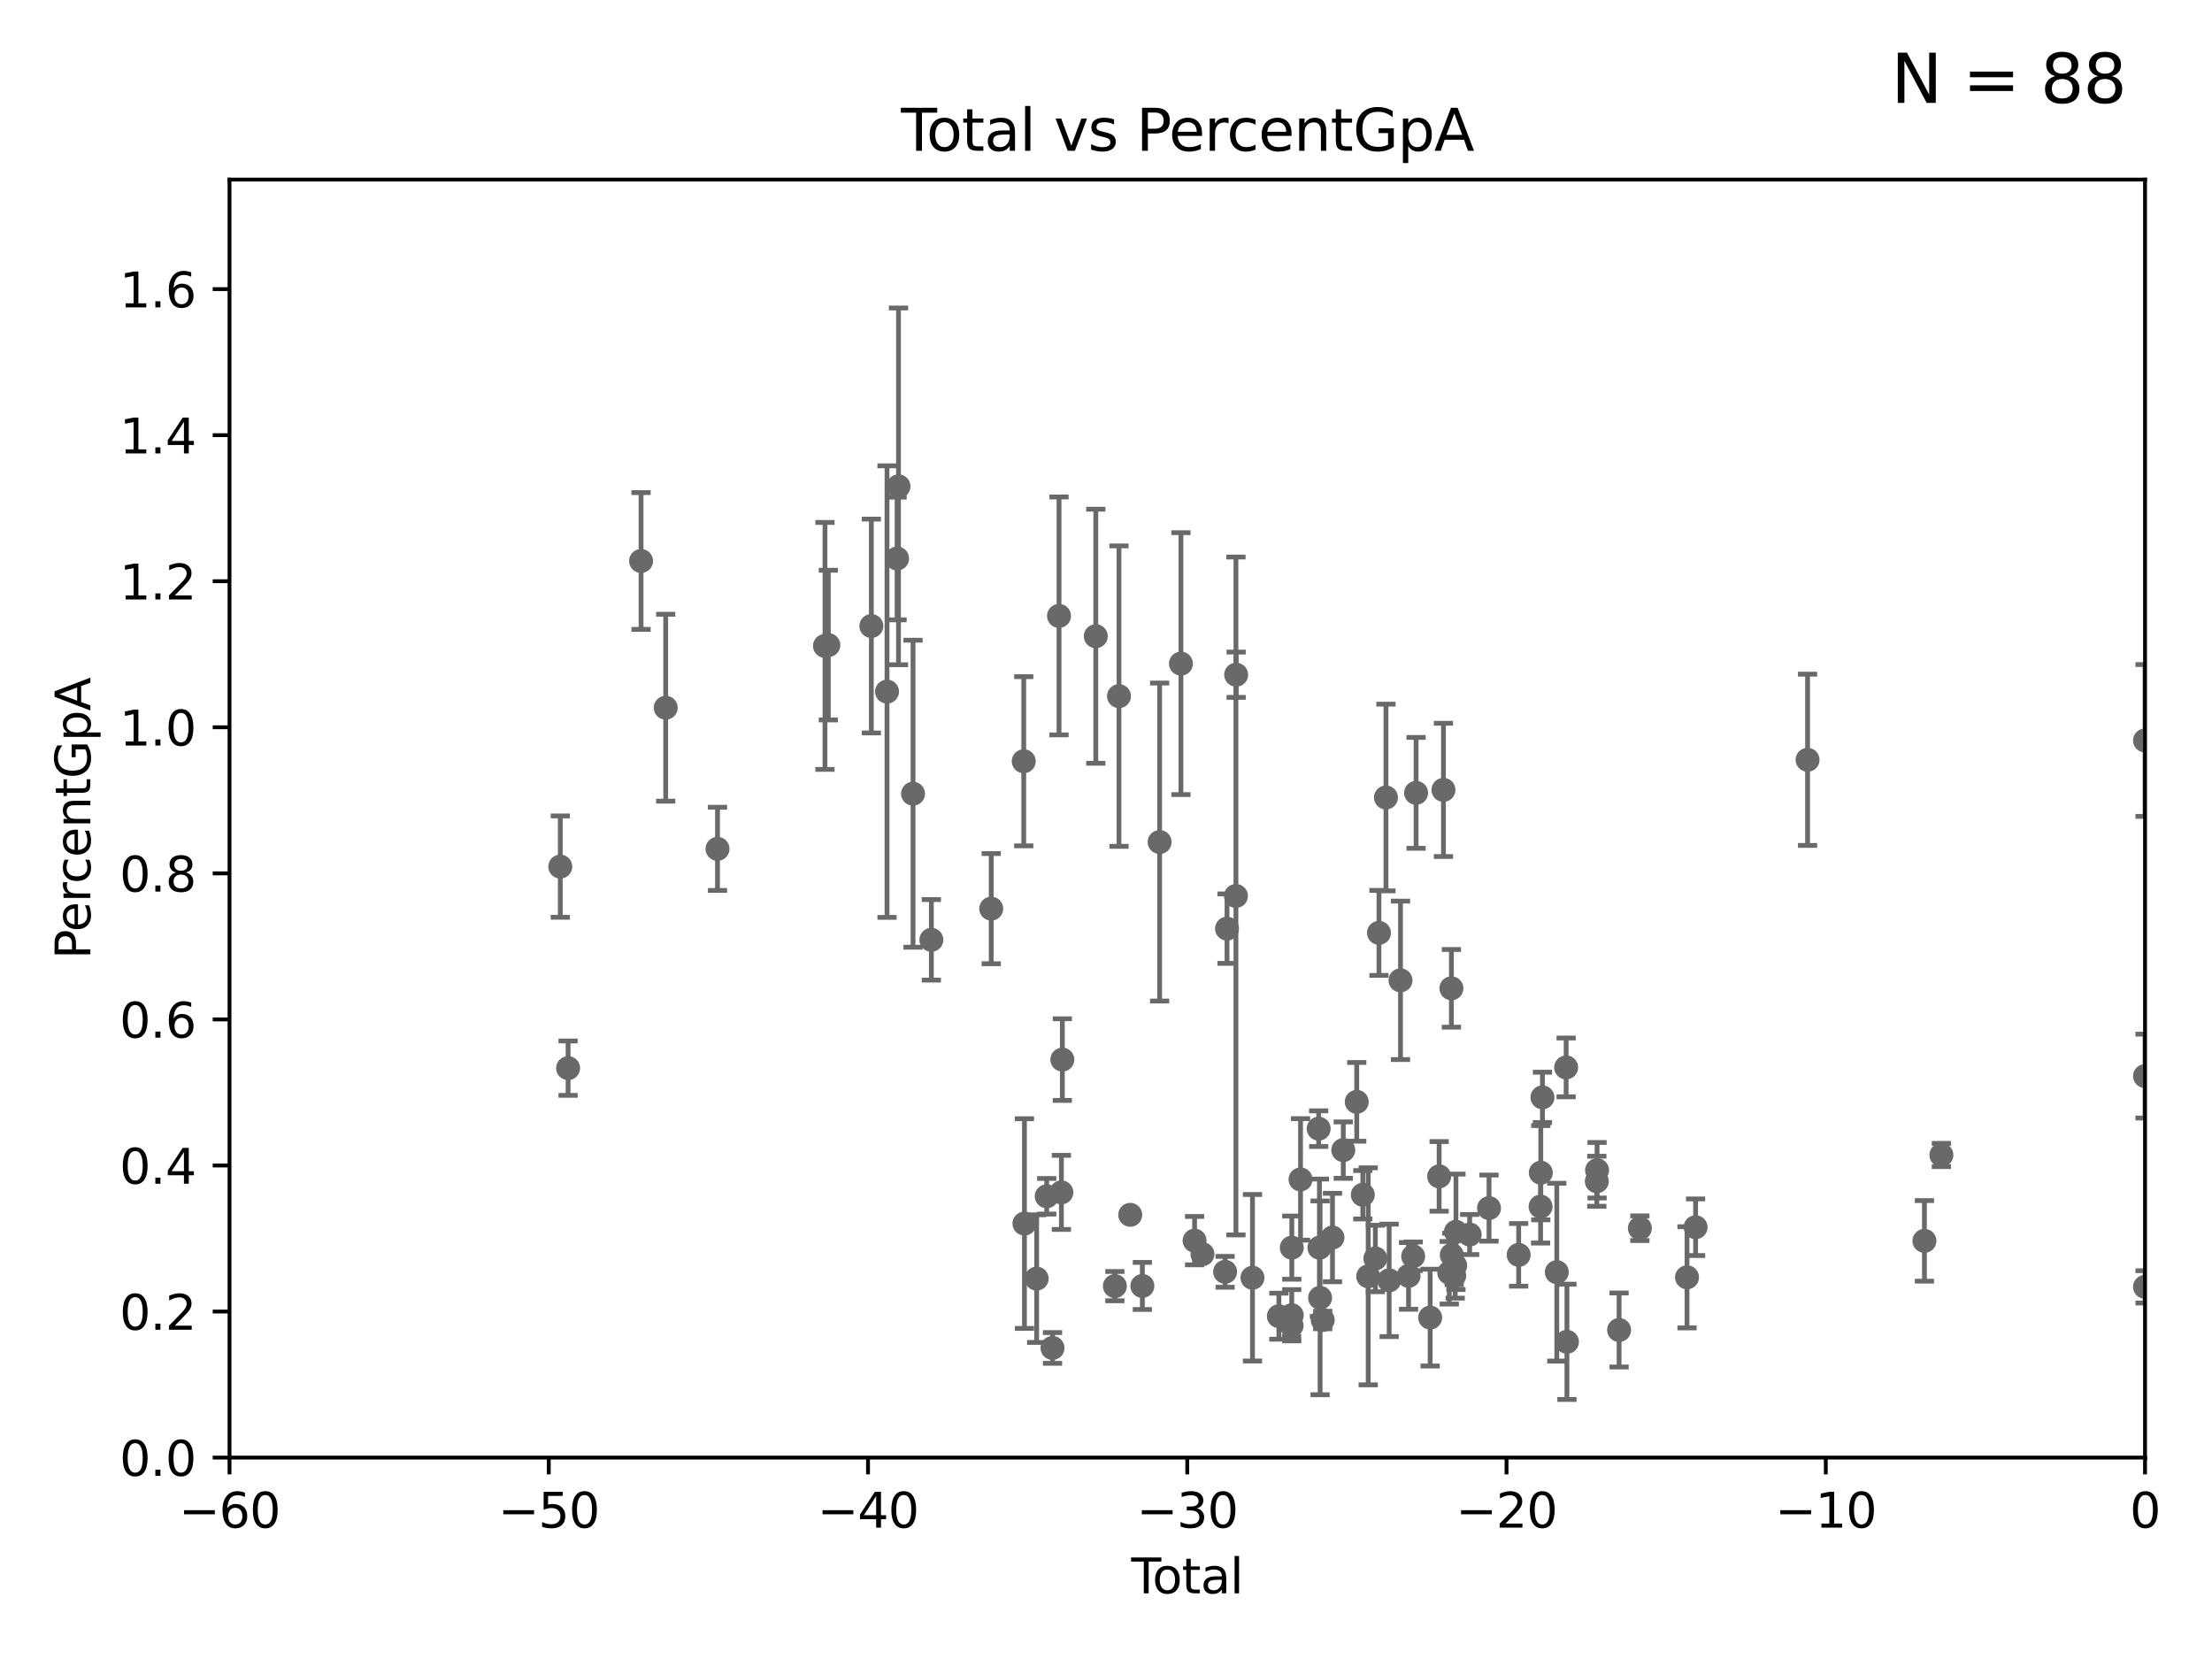 <?xml version="1.0" encoding="utf-8" standalone="no"?>
<!DOCTYPE svg PUBLIC "-//W3C//DTD SVG 1.1//EN"
  "http://www.w3.org/Graphics/SVG/1.1/DTD/svg11.dtd">
<svg xmlns:xlink="http://www.w3.org/1999/xlink" width="460.8pt" height="345.6pt" viewBox="0 0 460.8 345.6" xmlns="http://www.w3.org/2000/svg" version="1.1">
 <defs>
  <style type="text/css">*{stroke-linejoin: round; stroke-linecap: butt}</style>
 </defs>
 <g id="figure_1">
  <g id="patch_1">
   <path d="M 0 345.6 
L 460.8 345.6 
L 460.8 0 
L 0 0 
z
" style="fill: #ffffff"/>
  </g>
  <g id="axes_1">
   <g id="patch_2">
    <path d="M 47.81 303.64 
L 446.85 303.64 
L 446.85 37.411 
L 47.81 37.411 
z
" style="fill: #ffffff"/>
   </g>
   <g id="PathCollection_1">
    <defs>
     <path id="m3f4a2a13d4" d="M 0 1.118 
C 0.297 1.118 0.581 1 0.791 0.791 
C 1 0.581 1.118 0.297 1.118 0 
C 1.118 -0.297 1 -0.581 0.791 -0.791 
C 0.581 -1 0.297 -1.118 0 -1.118 
C -0.297 -1.118 -0.581 -1 -0.791 -0.791 
C -1 -0.581 -1.118 -0.297 -1.118 0 
C -1.118 0.297 -1 0.581 -0.791 0.791 
C -0.581 1 -0.297 1.118 0 1.118 
z
" style="stroke: #696969"/>
    </defs>
    <g clip-path="url(#pe52a33592c)">
     <use xlink:href="#m3f4a2a13d4" x="116.718" y="180.528" style="fill: #696969; stroke: #696969"/>
     <use xlink:href="#m3f4a2a13d4" x="118.344" y="222.514" style="fill: #696969; stroke: #696969"/>
     <use xlink:href="#m3f4a2a13d4" x="133.544" y="116.865" style="fill: #696969; stroke: #696969"/>
     <use xlink:href="#m3f4a2a13d4" x="138.679" y="147.43" style="fill: #696969; stroke: #696969"/>
     <use xlink:href="#m3f4a2a13d4" x="149.469" y="176.832" style="fill: #696969; stroke: #696969"/>
     <use xlink:href="#m3f4a2a13d4" x="171.858" y="134.556" style="fill: #696969; stroke: #696969"/>
     <use xlink:href="#m3f4a2a13d4" x="172.556" y="134.383" style="fill: #696969; stroke: #696969"/>
     <use xlink:href="#m3f4a2a13d4" x="181.518" y="130.412" style="fill: #696969; stroke: #696969"/>
     <use xlink:href="#m3f4a2a13d4" x="184.782" y="144.077" style="fill: #696969; stroke: #696969"/>
     <use xlink:href="#m3f4a2a13d4" x="186.879" y="116.343" style="fill: #696969; stroke: #696969"/>
     <use xlink:href="#m3f4a2a13d4" x="187.175" y="101.32" style="fill: #696969; stroke: #696969"/>
     <use xlink:href="#m3f4a2a13d4" x="190.201" y="165.344" style="fill: #696969; stroke: #696969"/>
     <use xlink:href="#m3f4a2a13d4" x="194.019" y="195.783" style="fill: #696969; stroke: #696969"/>
     <use xlink:href="#m3f4a2a13d4" x="206.49" y="189.289" style="fill: #696969; stroke: #696969"/>
     <use xlink:href="#m3f4a2a13d4" x="213.264" y="158.583" style="fill: #696969; stroke: #696969"/>
     <use xlink:href="#m3f4a2a13d4" x="213.412" y="254.892" style="fill: #696969; stroke: #696969"/>
     <use xlink:href="#m3f4a2a13d4" x="215.953" y="266.361" style="fill: #696969; stroke: #696969"/>
     <use xlink:href="#m3f4a2a13d4" x="218.054" y="249.206" style="fill: #696969; stroke: #696969"/>
     <use xlink:href="#m3f4a2a13d4" x="219.258" y="280.8" style="fill: #696969; stroke: #696969"/>
     <use xlink:href="#m3f4a2a13d4" x="220.614" y="128.306" style="fill: #696969; stroke: #696969"/>
     <use xlink:href="#m3f4a2a13d4" x="221.107" y="248.395" style="fill: #696969; stroke: #696969"/>
     <use xlink:href="#m3f4a2a13d4" x="221.304" y="220.733" style="fill: #696969; stroke: #696969"/>
     <use xlink:href="#m3f4a2a13d4" x="228.273" y="132.539" style="fill: #696969; stroke: #696969"/>
     <use xlink:href="#m3f4a2a13d4" x="232.25" y="267.923" style="fill: #696969; stroke: #696969"/>
     <use xlink:href="#m3f4a2a13d4" x="233.105" y="145.015" style="fill: #696969; stroke: #696969"/>
     <use xlink:href="#m3f4a2a13d4" x="235.445" y="253.072" style="fill: #696969; stroke: #696969"/>
     <use xlink:href="#m3f4a2a13d4" x="237.975" y="267.887" style="fill: #696969; stroke: #696969"/>
     <use xlink:href="#m3f4a2a13d4" x="241.571" y="175.412" style="fill: #696969; stroke: #696969"/>
     <use xlink:href="#m3f4a2a13d4" x="246.011" y="138.247" style="fill: #696969; stroke: #696969"/>
     <use xlink:href="#m3f4a2a13d4" x="248.854" y="258.446" style="fill: #696969; stroke: #696969"/>
     <use xlink:href="#m3f4a2a13d4" x="250.494" y="261.263" style="fill: #696969; stroke: #696969"/>
     <use xlink:href="#m3f4a2a13d4" x="255.212" y="264.938" style="fill: #696969; stroke: #696969"/>
     <use xlink:href="#m3f4a2a13d4" x="255.61" y="193.452" style="fill: #696969; stroke: #696969"/>
     <use xlink:href="#m3f4a2a13d4" x="257.469" y="186.65" style="fill: #696969; stroke: #696969"/>
     <use xlink:href="#m3f4a2a13d4" x="257.513" y="140.558" style="fill: #696969; stroke: #696969"/>
     <use xlink:href="#m3f4a2a13d4" x="260.915" y="266.176" style="fill: #696969; stroke: #696969"/>
     <use xlink:href="#m3f4a2a13d4" x="266.412" y="274.189" style="fill: #696969; stroke: #696969"/>
     <use xlink:href="#m3f4a2a13d4" x="269.062" y="276.143" style="fill: #696969; stroke: #696969"/>
     <use xlink:href="#m3f4a2a13d4" x="269.096" y="273.989" style="fill: #696969; stroke: #696969"/>
     <use xlink:href="#m3f4a2a13d4" x="269.106" y="259.906" style="fill: #696969; stroke: #696969"/>
     <use xlink:href="#m3f4a2a13d4" x="270.926" y="245.697" style="fill: #696969; stroke: #696969"/>
     <use xlink:href="#m3f4a2a13d4" x="274.705" y="235.122" style="fill: #696969; stroke: #696969"/>
     <use xlink:href="#m3f4a2a13d4" x="274.861" y="259.927" style="fill: #696969; stroke: #696969"/>
     <use xlink:href="#m3f4a2a13d4" x="275" y="270.364" style="fill: #696969; stroke: #696969"/>
     <use xlink:href="#m3f4a2a13d4" x="275.545" y="274.983" style="fill: #696969; stroke: #696969"/>
     <use xlink:href="#m3f4a2a13d4" x="277.579" y="257.801" style="fill: #696969; stroke: #696969"/>
     <use xlink:href="#m3f4a2a13d4" x="279.831" y="239.589" style="fill: #696969; stroke: #696969"/>
     <use xlink:href="#m3f4a2a13d4" x="282.634" y="229.535" style="fill: #696969; stroke: #696969"/>
     <use xlink:href="#m3f4a2a13d4" x="283.899" y="248.893" style="fill: #696969; stroke: #696969"/>
     <use xlink:href="#m3f4a2a13d4" x="285.022" y="265.881" style="fill: #696969; stroke: #696969"/>
     <use xlink:href="#m3f4a2a13d4" x="286.511" y="262.162" style="fill: #696969; stroke: #696969"/>
     <use xlink:href="#m3f4a2a13d4" x="287.263" y="194.335" style="fill: #696969; stroke: #696969"/>
     <use xlink:href="#m3f4a2a13d4" x="288.719" y="166.136" style="fill: #696969; stroke: #696969"/>
     <use xlink:href="#m3f4a2a13d4" x="289.389" y="266.718" style="fill: #696969; stroke: #696969"/>
     <use xlink:href="#m3f4a2a13d4" x="291.752" y="204.223" style="fill: #696969; stroke: #696969"/>
     <use xlink:href="#m3f4a2a13d4" x="293.428" y="265.787" style="fill: #696969; stroke: #696969"/>
     <use xlink:href="#m3f4a2a13d4" x="294.389" y="261.711" style="fill: #696969; stroke: #696969"/>
     <use xlink:href="#m3f4a2a13d4" x="294.996" y="165.169" style="fill: #696969; stroke: #696969"/>
     <use xlink:href="#m3f4a2a13d4" x="297.928" y="274.479" style="fill: #696969; stroke: #696969"/>
     <use xlink:href="#m3f4a2a13d4" x="299.8" y="245.06" style="fill: #696969; stroke: #696969"/>
     <use xlink:href="#m3f4a2a13d4" x="300.698" y="164.549" style="fill: #696969; stroke: #696969"/>
     <use xlink:href="#m3f4a2a13d4" x="301.908" y="265.133" style="fill: #696969; stroke: #696969"/>
     <use xlink:href="#m3f4a2a13d4" x="302.355" y="205.885" style="fill: #696969; stroke: #696969"/>
     <use xlink:href="#m3f4a2a13d4" x="302.429" y="261.432" style="fill: #696969; stroke: #696969"/>
     <use xlink:href="#m3f4a2a13d4" x="302.939" y="265.755" style="fill: #696969; stroke: #696969"/>
     <use xlink:href="#m3f4a2a13d4" x="303.144" y="263.628" style="fill: #696969; stroke: #696969"/>
     <use xlink:href="#m3f4a2a13d4" x="303.299" y="256.607" style="fill: #696969; stroke: #696969"/>
     <use xlink:href="#m3f4a2a13d4" x="306.158" y="257.177" style="fill: #696969; stroke: #696969"/>
     <use xlink:href="#m3f4a2a13d4" x="310.191" y="251.665" style="fill: #696969; stroke: #696969"/>
     <use xlink:href="#m3f4a2a13d4" x="316.366" y="261.411" style="fill: #696969; stroke: #696969"/>
     <use xlink:href="#m3f4a2a13d4" x="320.933" y="251.362" style="fill: #696969; stroke: #696969"/>
     <use xlink:href="#m3f4a2a13d4" x="320.977" y="244.297" style="fill: #696969; stroke: #696969"/>
     <use xlink:href="#m3f4a2a13d4" x="321.321" y="228.604" style="fill: #696969; stroke: #696969"/>
     <use xlink:href="#m3f4a2a13d4" x="324.31" y="265.011" style="fill: #696969; stroke: #696969"/>
     <use xlink:href="#m3f4a2a13d4" x="326.255" y="222.361" style="fill: #696969; stroke: #696969"/>
     <use xlink:href="#m3f4a2a13d4" x="326.42" y="279.527" style="fill: #696969; stroke: #696969"/>
     <use xlink:href="#m3f4a2a13d4" x="332.646" y="246.077" style="fill: #696969; stroke: #696969"/>
     <use xlink:href="#m3f4a2a13d4" x="332.699" y="243.782" style="fill: #696969; stroke: #696969"/>
     <use xlink:href="#m3f4a2a13d4" x="337.287" y="277.063" style="fill: #696969; stroke: #696969"/>
     <use xlink:href="#m3f4a2a13d4" x="341.618" y="255.861" style="fill: #696969; stroke: #696969"/>
     <use xlink:href="#m3f4a2a13d4" x="351.437" y="266.089" style="fill: #696969; stroke: #696969"/>
     <use xlink:href="#m3f4a2a13d4" x="353.224" y="255.653" style="fill: #696969; stroke: #696969"/>
     <use xlink:href="#m3f4a2a13d4" x="376.55" y="158.28" style="fill: #696969; stroke: #696969"/>
     <use xlink:href="#m3f4a2a13d4" x="400.894" y="258.498" style="fill: #696969; stroke: #696969"/>
     <use xlink:href="#m3f4a2a13d4" x="404.423" y="240.605" style="fill: #696969; stroke: #696969"/>
     <use xlink:href="#m3f4a2a13d4" x="446.85" y="154.253" style="fill: #696969; stroke: #696969"/>
     <use xlink:href="#m3f4a2a13d4" x="446.85" y="224.166" style="fill: #696969; stroke: #696969"/>
     <use xlink:href="#m3f4a2a13d4" x="446.85" y="268.076" style="fill: #696969; stroke: #696969"/>
    </g>
   </g>
   <g id="matplotlib.axis_1">
    <g id="xtick_1">
     <g id="line2d_1">
      <defs>
       <path id="m45e210abbe" d="M 0 0 
L 0 3.5 
" style="stroke: #000000; stroke-width: 0.8"/>
      </defs>
      <g>
       <use xlink:href="#m45e210abbe" x="47.81" y="303.64" style="stroke: #000000; stroke-width: 0.8"/>
      </g>
     </g>
     <g id="text_1">
      <!-- −60 -->
      <g transform="translate(37.258 318.238)scale(0.1 -0.1)">
       <defs>
        <path id="DejaVuSans-2212" d="M 678 2272 
L 4684 2272 
L 4684 1741 
L 678 1741 
L 678 2272 
z
" transform="scale(0.016)"/>
        <path id="DejaVuSans-36" d="M 2113 2584 
Q 1688 2584 1439 2293 
Q 1191 2003 1191 1497 
Q 1191 994 1439 701 
Q 1688 409 2113 409 
Q 2538 409 2786 701 
Q 3034 994 3034 1497 
Q 3034 2003 2786 2293 
Q 2538 2584 2113 2584 
z
M 3366 4563 
L 3366 3988 
Q 3128 4100 2886 4159 
Q 2644 4219 2406 4219 
Q 1781 4219 1451 3797 
Q 1122 3375 1075 2522 
Q 1259 2794 1537 2939 
Q 1816 3084 2150 3084 
Q 2853 3084 3261 2657 
Q 3669 2231 3669 1497 
Q 3669 778 3244 343 
Q 2819 -91 2113 -91 
Q 1303 -91 875 529 
Q 447 1150 447 2328 
Q 447 3434 972 4092 
Q 1497 4750 2381 4750 
Q 2619 4750 2861 4703 
Q 3103 4656 3366 4563 
z
" transform="scale(0.016)"/>
        <path id="DejaVuSans-30" d="M 2034 4250 
Q 1547 4250 1301 3770 
Q 1056 3291 1056 2328 
Q 1056 1369 1301 889 
Q 1547 409 2034 409 
Q 2525 409 2770 889 
Q 3016 1369 3016 2328 
Q 3016 3291 2770 3770 
Q 2525 4250 2034 4250 
z
M 2034 4750 
Q 2819 4750 3233 4129 
Q 3647 3509 3647 2328 
Q 3647 1150 3233 529 
Q 2819 -91 2034 -91 
Q 1250 -91 836 529 
Q 422 1150 422 2328 
Q 422 3509 836 4129 
Q 1250 4750 2034 4750 
z
" transform="scale(0.016)"/>
       </defs>
       <use xlink:href="#DejaVuSans-2212"/>
       <use xlink:href="#DejaVuSans-36" x="83.789"/>
       <use xlink:href="#DejaVuSans-30" x="147.412"/>
      </g>
     </g>
    </g>
    <g id="xtick_2">
     <g id="line2d_2">
      <g>
       <use xlink:href="#m45e210abbe" x="114.317" y="303.64" style="stroke: #000000; stroke-width: 0.8"/>
      </g>
     </g>
     <g id="text_2">
      <!-- −50 -->
      <g transform="translate(103.764 318.238)scale(0.1 -0.1)">
       <defs>
        <path id="DejaVuSans-35" d="M 691 4666 
L 3169 4666 
L 3169 4134 
L 1269 4134 
L 1269 2991 
Q 1406 3038 1543 3061 
Q 1681 3084 1819 3084 
Q 2600 3084 3056 2656 
Q 3513 2228 3513 1497 
Q 3513 744 3044 326 
Q 2575 -91 1722 -91 
Q 1428 -91 1123 -41 
Q 819 9 494 109 
L 494 744 
Q 775 591 1075 516 
Q 1375 441 1709 441 
Q 2250 441 2565 725 
Q 2881 1009 2881 1497 
Q 2881 1984 2565 2268 
Q 2250 2553 1709 2553 
Q 1456 2553 1204 2497 
Q 953 2441 691 2322 
L 691 4666 
z
" transform="scale(0.016)"/>
       </defs>
       <use xlink:href="#DejaVuSans-2212"/>
       <use xlink:href="#DejaVuSans-35" x="83.789"/>
       <use xlink:href="#DejaVuSans-30" x="147.412"/>
      </g>
     </g>
    </g>
    <g id="xtick_3">
     <g id="line2d_3">
      <g>
       <use xlink:href="#m45e210abbe" x="180.823" y="303.64" style="stroke: #000000; stroke-width: 0.8"/>
      </g>
     </g>
     <g id="text_3">
      <!-- −40 -->
      <g transform="translate(170.271 318.238)scale(0.1 -0.1)">
       <defs>
        <path id="DejaVuSans-34" d="M 2419 4116 
L 825 1625 
L 2419 1625 
L 2419 4116 
z
M 2253 4666 
L 3047 4666 
L 3047 1625 
L 3713 1625 
L 3713 1100 
L 3047 1100 
L 3047 0 
L 2419 0 
L 2419 1100 
L 313 1100 
L 313 1709 
L 2253 4666 
z
" transform="scale(0.016)"/>
       </defs>
       <use xlink:href="#DejaVuSans-2212"/>
       <use xlink:href="#DejaVuSans-34" x="83.789"/>
       <use xlink:href="#DejaVuSans-30" x="147.412"/>
      </g>
     </g>
    </g>
    <g id="xtick_4">
     <g id="line2d_4">
      <g>
       <use xlink:href="#m45e210abbe" x="247.33" y="303.64" style="stroke: #000000; stroke-width: 0.8"/>
      </g>
     </g>
     <g id="text_4">
      <!-- −30 -->
      <g transform="translate(236.778 318.238)scale(0.1 -0.1)">
       <defs>
        <path id="DejaVuSans-33" d="M 2597 2516 
Q 3050 2419 3304 2112 
Q 3559 1806 3559 1356 
Q 3559 666 3084 287 
Q 2609 -91 1734 -91 
Q 1441 -91 1130 -33 
Q 819 25 488 141 
L 488 750 
Q 750 597 1062 519 
Q 1375 441 1716 441 
Q 2309 441 2620 675 
Q 2931 909 2931 1356 
Q 2931 1769 2642 2001 
Q 2353 2234 1838 2234 
L 1294 2234 
L 1294 2753 
L 1863 2753 
Q 2328 2753 2575 2939 
Q 2822 3125 2822 3475 
Q 2822 3834 2567 4026 
Q 2313 4219 1838 4219 
Q 1578 4219 1281 4162 
Q 984 4106 628 3988 
L 628 4550 
Q 988 4650 1302 4700 
Q 1616 4750 1894 4750 
Q 2613 4750 3031 4423 
Q 3450 4097 3450 3541 
Q 3450 3153 3228 2886 
Q 3006 2619 2597 2516 
z
" transform="scale(0.016)"/>
       </defs>
       <use xlink:href="#DejaVuSans-2212"/>
       <use xlink:href="#DejaVuSans-33" x="83.789"/>
       <use xlink:href="#DejaVuSans-30" x="147.412"/>
      </g>
     </g>
    </g>
    <g id="xtick_5">
     <g id="line2d_5">
      <g>
       <use xlink:href="#m45e210abbe" x="313.837" y="303.64" style="stroke: #000000; stroke-width: 0.8"/>
      </g>
     </g>
     <g id="text_5">
      <!-- −20 -->
      <g transform="translate(303.284 318.238)scale(0.1 -0.1)">
       <defs>
        <path id="DejaVuSans-32" d="M 1228 531 
L 3431 531 
L 3431 0 
L 469 0 
L 469 531 
Q 828 903 1448 1529 
Q 2069 2156 2228 2338 
Q 2531 2678 2651 2914 
Q 2772 3150 2772 3378 
Q 2772 3750 2511 3984 
Q 2250 4219 1831 4219 
Q 1534 4219 1204 4116 
Q 875 4013 500 3803 
L 500 4441 
Q 881 4594 1212 4672 
Q 1544 4750 1819 4750 
Q 2544 4750 2975 4387 
Q 3406 4025 3406 3419 
Q 3406 3131 3298 2873 
Q 3191 2616 2906 2266 
Q 2828 2175 2409 1742 
Q 1991 1309 1228 531 
z
" transform="scale(0.016)"/>
       </defs>
       <use xlink:href="#DejaVuSans-2212"/>
       <use xlink:href="#DejaVuSans-32" x="83.789"/>
       <use xlink:href="#DejaVuSans-30" x="147.412"/>
      </g>
     </g>
    </g>
    <g id="xtick_6">
     <g id="line2d_6">
      <g>
       <use xlink:href="#m45e210abbe" x="380.343" y="303.64" style="stroke: #000000; stroke-width: 0.8"/>
      </g>
     </g>
     <g id="text_6">
      <!-- −10 -->
      <g transform="translate(369.791 318.238)scale(0.1 -0.1)">
       <defs>
        <path id="DejaVuSans-31" d="M 794 531 
L 1825 531 
L 1825 4091 
L 703 3866 
L 703 4441 
L 1819 4666 
L 2450 4666 
L 2450 531 
L 3481 531 
L 3481 0 
L 794 0 
L 794 531 
z
" transform="scale(0.016)"/>
       </defs>
       <use xlink:href="#DejaVuSans-2212"/>
       <use xlink:href="#DejaVuSans-31" x="83.789"/>
       <use xlink:href="#DejaVuSans-30" x="147.412"/>
      </g>
     </g>
    </g>
    <g id="xtick_7">
     <g id="line2d_7">
      <g>
       <use xlink:href="#m45e210abbe" x="446.85" y="303.64" style="stroke: #000000; stroke-width: 0.8"/>
      </g>
     </g>
     <g id="text_7">
      <!-- 0 -->
      <g transform="translate(443.669 318.238)scale(0.1 -0.1)">
       <use xlink:href="#DejaVuSans-30"/>
      </g>
     </g>
    </g>
    <g id="text_8">
     <!-- Total -->
     <g transform="translate(235.653 331.917)scale(0.1 -0.1)">
      <defs>
       <path id="DejaVuSans-54" d="M -19 4666 
L 3928 4666 
L 3928 4134 
L 2272 4134 
L 2272 0 
L 1638 0 
L 1638 4134 
L -19 4134 
L -19 4666 
z
" transform="scale(0.016)"/>
       <path id="DejaVuSans-6f" d="M 1959 3097 
Q 1497 3097 1228 2736 
Q 959 2375 959 1747 
Q 959 1119 1226 758 
Q 1494 397 1959 397 
Q 2419 397 2687 759 
Q 2956 1122 2956 1747 
Q 2956 2369 2687 2733 
Q 2419 3097 1959 3097 
z
M 1959 3584 
Q 2709 3584 3137 3096 
Q 3566 2609 3566 1747 
Q 3566 888 3137 398 
Q 2709 -91 1959 -91 
Q 1206 -91 779 398 
Q 353 888 353 1747 
Q 353 2609 779 3096 
Q 1206 3584 1959 3584 
z
" transform="scale(0.016)"/>
       <path id="DejaVuSans-74" d="M 1172 4494 
L 1172 3500 
L 2356 3500 
L 2356 3053 
L 1172 3053 
L 1172 1153 
Q 1172 725 1289 603 
Q 1406 481 1766 481 
L 2356 481 
L 2356 0 
L 1766 0 
Q 1100 0 847 248 
Q 594 497 594 1153 
L 594 3053 
L 172 3053 
L 172 3500 
L 594 3500 
L 594 4494 
L 1172 4494 
z
" transform="scale(0.016)"/>
       <path id="DejaVuSans-61" d="M 2194 1759 
Q 1497 1759 1228 1600 
Q 959 1441 959 1056 
Q 959 750 1161 570 
Q 1363 391 1709 391 
Q 2188 391 2477 730 
Q 2766 1069 2766 1631 
L 2766 1759 
L 2194 1759 
z
M 3341 1997 
L 3341 0 
L 2766 0 
L 2766 531 
Q 2569 213 2275 61 
Q 1981 -91 1556 -91 
Q 1019 -91 701 211 
Q 384 513 384 1019 
Q 384 1609 779 1909 
Q 1175 2209 1959 2209 
L 2766 2209 
L 2766 2266 
Q 2766 2663 2505 2880 
Q 2244 3097 1772 3097 
Q 1472 3097 1187 3025 
Q 903 2953 641 2809 
L 641 3341 
Q 956 3463 1253 3523 
Q 1550 3584 1831 3584 
Q 2591 3584 2966 3190 
Q 3341 2797 3341 1997 
z
" transform="scale(0.016)"/>
       <path id="DejaVuSans-6c" d="M 603 4863 
L 1178 4863 
L 1178 0 
L 603 0 
L 603 4863 
z
" transform="scale(0.016)"/>
      </defs>
      <use xlink:href="#DejaVuSans-54"/>
      <use xlink:href="#DejaVuSans-6f" x="44.084"/>
      <use xlink:href="#DejaVuSans-74" x="105.266"/>
      <use xlink:href="#DejaVuSans-61" x="144.475"/>
      <use xlink:href="#DejaVuSans-6c" x="205.754"/>
     </g>
    </g>
   </g>
   <g id="matplotlib.axis_2">
    <g id="ytick_1">
     <g id="line2d_8">
      <defs>
       <path id="m62a3bac7f4" d="M 0 0 
L -3.5 0 
" style="stroke: #000000; stroke-width: 0.8"/>
      </defs>
      <g>
       <use xlink:href="#m62a3bac7f4" x="47.81" y="303.64" style="stroke: #000000; stroke-width: 0.8"/>
      </g>
     </g>
     <g id="text_9">
      <!-- 0.0 -->
      <g transform="translate(24.907 307.439)scale(0.1 -0.1)">
       <defs>
        <path id="DejaVuSans-2e" d="M 684 794 
L 1344 794 
L 1344 0 
L 684 0 
L 684 794 
z
" transform="scale(0.016)"/>
       </defs>
       <use xlink:href="#DejaVuSans-30"/>
       <use xlink:href="#DejaVuSans-2e" x="63.623"/>
       <use xlink:href="#DejaVuSans-30" x="95.41"/>
      </g>
     </g>
    </g>
    <g id="ytick_2">
     <g id="line2d_9">
      <g>
       <use xlink:href="#m62a3bac7f4" x="47.81" y="273.214" style="stroke: #000000; stroke-width: 0.8"/>
      </g>
     </g>
     <g id="text_10">
      <!-- 0.2 -->
      <g transform="translate(24.907 277.013)scale(0.1 -0.1)">
       <use xlink:href="#DejaVuSans-30"/>
       <use xlink:href="#DejaVuSans-2e" x="63.623"/>
       <use xlink:href="#DejaVuSans-32" x="95.41"/>
      </g>
     </g>
    </g>
    <g id="ytick_3">
     <g id="line2d_10">
      <g>
       <use xlink:href="#m62a3bac7f4" x="47.81" y="242.788" style="stroke: #000000; stroke-width: 0.8"/>
      </g>
     </g>
     <g id="text_11">
      <!-- 0.4 -->
      <g transform="translate(24.907 246.587)scale(0.1 -0.1)">
       <use xlink:href="#DejaVuSans-30"/>
       <use xlink:href="#DejaVuSans-2e" x="63.623"/>
       <use xlink:href="#DejaVuSans-34" x="95.41"/>
      </g>
     </g>
    </g>
    <g id="ytick_4">
     <g id="line2d_11">
      <g>
       <use xlink:href="#m62a3bac7f4" x="47.81" y="212.362" style="stroke: #000000; stroke-width: 0.8"/>
      </g>
     </g>
     <g id="text_12">
      <!-- 0.6 -->
      <g transform="translate(24.907 216.161)scale(0.1 -0.1)">
       <use xlink:href="#DejaVuSans-30"/>
       <use xlink:href="#DejaVuSans-2e" x="63.623"/>
       <use xlink:href="#DejaVuSans-36" x="95.41"/>
      </g>
     </g>
    </g>
    <g id="ytick_5">
     <g id="line2d_12">
      <g>
       <use xlink:href="#m62a3bac7f4" x="47.81" y="181.935" style="stroke: #000000; stroke-width: 0.8"/>
      </g>
     </g>
     <g id="text_13">
      <!-- 0.8 -->
      <g transform="translate(24.907 185.735)scale(0.1 -0.1)">
       <defs>
        <path id="DejaVuSans-38" d="M 2034 2216 
Q 1584 2216 1326 1975 
Q 1069 1734 1069 1313 
Q 1069 891 1326 650 
Q 1584 409 2034 409 
Q 2484 409 2743 651 
Q 3003 894 3003 1313 
Q 3003 1734 2745 1975 
Q 2488 2216 2034 2216 
z
M 1403 2484 
Q 997 2584 770 2862 
Q 544 3141 544 3541 
Q 544 4100 942 4425 
Q 1341 4750 2034 4750 
Q 2731 4750 3128 4425 
Q 3525 4100 3525 3541 
Q 3525 3141 3298 2862 
Q 3072 2584 2669 2484 
Q 3125 2378 3379 2068 
Q 3634 1759 3634 1313 
Q 3634 634 3220 271 
Q 2806 -91 2034 -91 
Q 1263 -91 848 271 
Q 434 634 434 1313 
Q 434 1759 690 2068 
Q 947 2378 1403 2484 
z
M 1172 3481 
Q 1172 3119 1398 2916 
Q 1625 2713 2034 2713 
Q 2441 2713 2670 2916 
Q 2900 3119 2900 3481 
Q 2900 3844 2670 4047 
Q 2441 4250 2034 4250 
Q 1625 4250 1398 4047 
Q 1172 3844 1172 3481 
z
" transform="scale(0.016)"/>
       </defs>
       <use xlink:href="#DejaVuSans-30"/>
       <use xlink:href="#DejaVuSans-2e" x="63.623"/>
       <use xlink:href="#DejaVuSans-38" x="95.41"/>
      </g>
     </g>
    </g>
    <g id="ytick_6">
     <g id="line2d_13">
      <g>
       <use xlink:href="#m62a3bac7f4" x="47.81" y="151.509" style="stroke: #000000; stroke-width: 0.8"/>
      </g>
     </g>
     <g id="text_14">
      <!-- 1.0 -->
      <g transform="translate(24.907 155.308)scale(0.1 -0.1)">
       <use xlink:href="#DejaVuSans-31"/>
       <use xlink:href="#DejaVuSans-2e" x="63.623"/>
       <use xlink:href="#DejaVuSans-30" x="95.41"/>
      </g>
     </g>
    </g>
    <g id="ytick_7">
     <g id="line2d_14">
      <g>
       <use xlink:href="#m62a3bac7f4" x="47.81" y="121.083" style="stroke: #000000; stroke-width: 0.8"/>
      </g>
     </g>
     <g id="text_15">
      <!-- 1.2 -->
      <g transform="translate(24.907 124.882)scale(0.1 -0.1)">
       <use xlink:href="#DejaVuSans-31"/>
       <use xlink:href="#DejaVuSans-2e" x="63.623"/>
       <use xlink:href="#DejaVuSans-32" x="95.41"/>
      </g>
     </g>
    </g>
    <g id="ytick_8">
     <g id="line2d_15">
      <g>
       <use xlink:href="#m62a3bac7f4" x="47.81" y="90.657" style="stroke: #000000; stroke-width: 0.8"/>
      </g>
     </g>
     <g id="text_16">
      <!-- 1.4 -->
      <g transform="translate(24.907 94.456)scale(0.1 -0.1)">
       <use xlink:href="#DejaVuSans-31"/>
       <use xlink:href="#DejaVuSans-2e" x="63.623"/>
       <use xlink:href="#DejaVuSans-34" x="95.41"/>
      </g>
     </g>
    </g>
    <g id="ytick_9">
     <g id="line2d_16">
      <g>
       <use xlink:href="#m62a3bac7f4" x="47.81" y="60.231" style="stroke: #000000; stroke-width: 0.8"/>
      </g>
     </g>
     <g id="text_17">
      <!-- 1.6 -->
      <g transform="translate(24.907 64.03)scale(0.1 -0.1)">
       <use xlink:href="#DejaVuSans-31"/>
       <use xlink:href="#DejaVuSans-2e" x="63.623"/>
       <use xlink:href="#DejaVuSans-36" x="95.41"/>
      </g>
     </g>
    </g>
    <g id="text_18">
     <!-- PercentGpA -->
     <g transform="translate(18.827 199.802)rotate(-90)scale(0.1 -0.1)">
      <defs>
       <path id="DejaVuSans-50" d="M 1259 4147 
L 1259 2394 
L 2053 2394 
Q 2494 2394 2734 2622 
Q 2975 2850 2975 3272 
Q 2975 3691 2734 3919 
Q 2494 4147 2053 4147 
L 1259 4147 
z
M 628 4666 
L 2053 4666 
Q 2838 4666 3239 4311 
Q 3641 3956 3641 3272 
Q 3641 2581 3239 2228 
Q 2838 1875 2053 1875 
L 1259 1875 
L 1259 0 
L 628 0 
L 628 4666 
z
" transform="scale(0.016)"/>
       <path id="DejaVuSans-65" d="M 3597 1894 
L 3597 1613 
L 953 1613 
Q 991 1019 1311 708 
Q 1631 397 2203 397 
Q 2534 397 2845 478 
Q 3156 559 3463 722 
L 3463 178 
Q 3153 47 2828 -22 
Q 2503 -91 2169 -91 
Q 1331 -91 842 396 
Q 353 884 353 1716 
Q 353 2575 817 3079 
Q 1281 3584 2069 3584 
Q 2775 3584 3186 3129 
Q 3597 2675 3597 1894 
z
M 3022 2063 
Q 3016 2534 2758 2815 
Q 2500 3097 2075 3097 
Q 1594 3097 1305 2825 
Q 1016 2553 972 2059 
L 3022 2063 
z
" transform="scale(0.016)"/>
       <path id="DejaVuSans-72" d="M 2631 2963 
Q 2534 3019 2420 3045 
Q 2306 3072 2169 3072 
Q 1681 3072 1420 2755 
Q 1159 2438 1159 1844 
L 1159 0 
L 581 0 
L 581 3500 
L 1159 3500 
L 1159 2956 
Q 1341 3275 1631 3429 
Q 1922 3584 2338 3584 
Q 2397 3584 2469 3576 
Q 2541 3569 2628 3553 
L 2631 2963 
z
" transform="scale(0.016)"/>
       <path id="DejaVuSans-63" d="M 3122 3366 
L 3122 2828 
Q 2878 2963 2633 3030 
Q 2388 3097 2138 3097 
Q 1578 3097 1268 2742 
Q 959 2388 959 1747 
Q 959 1106 1268 751 
Q 1578 397 2138 397 
Q 2388 397 2633 464 
Q 2878 531 3122 666 
L 3122 134 
Q 2881 22 2623 -34 
Q 2366 -91 2075 -91 
Q 1284 -91 818 406 
Q 353 903 353 1747 
Q 353 2603 823 3093 
Q 1294 3584 2113 3584 
Q 2378 3584 2631 3529 
Q 2884 3475 3122 3366 
z
" transform="scale(0.016)"/>
       <path id="DejaVuSans-6e" d="M 3513 2113 
L 3513 0 
L 2938 0 
L 2938 2094 
Q 2938 2591 2744 2837 
Q 2550 3084 2163 3084 
Q 1697 3084 1428 2787 
Q 1159 2491 1159 1978 
L 1159 0 
L 581 0 
L 581 3500 
L 1159 3500 
L 1159 2956 
Q 1366 3272 1645 3428 
Q 1925 3584 2291 3584 
Q 2894 3584 3203 3211 
Q 3513 2838 3513 2113 
z
" transform="scale(0.016)"/>
       <path id="DejaVuSans-47" d="M 3809 666 
L 3809 1919 
L 2778 1919 
L 2778 2438 
L 4434 2438 
L 4434 434 
Q 4069 175 3628 42 
Q 3188 -91 2688 -91 
Q 1594 -91 976 548 
Q 359 1188 359 2328 
Q 359 3472 976 4111 
Q 1594 4750 2688 4750 
Q 3144 4750 3555 4637 
Q 3966 4525 4313 4306 
L 4313 3634 
Q 3963 3931 3569 4081 
Q 3175 4231 2741 4231 
Q 1884 4231 1454 3753 
Q 1025 3275 1025 2328 
Q 1025 1384 1454 906 
Q 1884 428 2741 428 
Q 3075 428 3337 486 
Q 3600 544 3809 666 
z
" transform="scale(0.016)"/>
       <path id="DejaVuSans-70" d="M 1159 525 
L 1159 -1331 
L 581 -1331 
L 581 3500 
L 1159 3500 
L 1159 2969 
Q 1341 3281 1617 3432 
Q 1894 3584 2278 3584 
Q 2916 3584 3314 3078 
Q 3713 2572 3713 1747 
Q 3713 922 3314 415 
Q 2916 -91 2278 -91 
Q 1894 -91 1617 61 
Q 1341 213 1159 525 
z
M 3116 1747 
Q 3116 2381 2855 2742 
Q 2594 3103 2138 3103 
Q 1681 3103 1420 2742 
Q 1159 2381 1159 1747 
Q 1159 1113 1420 752 
Q 1681 391 2138 391 
Q 2594 391 2855 752 
Q 3116 1113 3116 1747 
z
" transform="scale(0.016)"/>
       <path id="DejaVuSans-41" d="M 2188 4044 
L 1331 1722 
L 3047 1722 
L 2188 4044 
z
M 1831 4666 
L 2547 4666 
L 4325 0 
L 3669 0 
L 3244 1197 
L 1141 1197 
L 716 0 
L 50 0 
L 1831 4666 
z
" transform="scale(0.016)"/>
      </defs>
      <use xlink:href="#DejaVuSans-50"/>
      <use xlink:href="#DejaVuSans-65" x="56.678"/>
      <use xlink:href="#DejaVuSans-72" x="118.201"/>
      <use xlink:href="#DejaVuSans-63" x="157.064"/>
      <use xlink:href="#DejaVuSans-65" x="212.045"/>
      <use xlink:href="#DejaVuSans-6e" x="273.568"/>
      <use xlink:href="#DejaVuSans-74" x="336.947"/>
      <use xlink:href="#DejaVuSans-47" x="376.156"/>
      <use xlink:href="#DejaVuSans-70" x="453.646"/>
      <use xlink:href="#DejaVuSans-41" x="517.123"/>
     </g>
    </g>
   </g>
   <g id="LineCollection_1">
    <path d="M 116.718 191.081 
L 116.718 169.975 
" clip-path="url(#pe52a33592c)" style="fill: none; stroke: #696969"/>
    <path d="M 118.344 228.178 
L 118.344 216.85 
" clip-path="url(#pe52a33592c)" style="fill: none; stroke: #696969"/>
    <path d="M 133.544 131.113 
L 133.544 102.616 
" clip-path="url(#pe52a33592c)" style="fill: none; stroke: #696969"/>
    <path d="M 138.679 166.895 
L 138.679 127.964 
" clip-path="url(#pe52a33592c)" style="fill: none; stroke: #696969"/>
    <path d="M 149.469 185.493 
L 149.469 168.171 
" clip-path="url(#pe52a33592c)" style="fill: none; stroke: #696969"/>
    <path d="M 171.858 160.277 
L 171.858 108.836 
" clip-path="url(#pe52a33592c)" style="fill: none; stroke: #696969"/>
    <path d="M 172.556 149.973 
L 172.556 118.793 
" clip-path="url(#pe52a33592c)" style="fill: none; stroke: #696969"/>
    <path d="M 181.518 152.681 
L 181.518 108.142 
" clip-path="url(#pe52a33592c)" style="fill: none; stroke: #696969"/>
    <path d="M 184.782 191.113 
L 184.782 97.04 
" clip-path="url(#pe52a33592c)" style="fill: none; stroke: #696969"/>
    <path d="M 186.879 129.124 
L 186.879 103.562 
" clip-path="url(#pe52a33592c)" style="fill: none; stroke: #696969"/>
    <path d="M 187.175 138.481 
L 187.175 64.16 
" clip-path="url(#pe52a33592c)" style="fill: none; stroke: #696969"/>
    <path d="M 190.201 197.32 
L 190.201 133.368 
" clip-path="url(#pe52a33592c)" style="fill: none; stroke: #696969"/>
    <path d="M 194.019 204.172 
L 194.019 187.394 
" clip-path="url(#pe52a33592c)" style="fill: none; stroke: #696969"/>
    <path d="M 206.49 200.762 
L 206.49 177.817 
" clip-path="url(#pe52a33592c)" style="fill: none; stroke: #696969"/>
    <path d="M 213.264 176.204 
L 213.264 140.961 
" clip-path="url(#pe52a33592c)" style="fill: none; stroke: #696969"/>
    <path d="M 213.412 276.729 
L 213.412 233.055 
" clip-path="url(#pe52a33592c)" style="fill: none; stroke: #696969"/>
    <path d="M 215.953 279.658 
L 215.953 253.064 
" clip-path="url(#pe52a33592c)" style="fill: none; stroke: #696969"/>
    <path d="M 218.054 252.911 
L 218.054 245.5 
" clip-path="url(#pe52a33592c)" style="fill: none; stroke: #696969"/>
    <path d="M 219.258 284.003 
L 219.258 277.598 
" clip-path="url(#pe52a33592c)" style="fill: none; stroke: #696969"/>
    <path d="M 220.614 153.087 
L 220.614 103.525 
" clip-path="url(#pe52a33592c)" style="fill: none; stroke: #696969"/>
    <path d="M 221.107 256.111 
L 221.107 240.679 
" clip-path="url(#pe52a33592c)" style="fill: none; stroke: #696969"/>
    <path d="M 221.304 229.234 
L 221.304 212.232 
" clip-path="url(#pe52a33592c)" style="fill: none; stroke: #696969"/>
    <path d="M 228.273 158.999 
L 228.273 106.079 
" clip-path="url(#pe52a33592c)" style="fill: none; stroke: #696969"/>
    <path d="M 232.25 270.974 
L 232.25 264.873 
" clip-path="url(#pe52a33592c)" style="fill: none; stroke: #696969"/>
    <path d="M 233.105 176.308 
L 233.105 113.721 
" clip-path="url(#pe52a33592c)" style="fill: none; stroke: #696969"/>
    <path d="M 235.445 253.951 
L 235.445 252.192 
" clip-path="url(#pe52a33592c)" style="fill: none; stroke: #696969"/>
    <path d="M 237.975 272.79 
L 237.975 262.985 
" clip-path="url(#pe52a33592c)" style="fill: none; stroke: #696969"/>
    <path d="M 241.571 208.531 
L 241.571 142.292 
" clip-path="url(#pe52a33592c)" style="fill: none; stroke: #696969"/>
    <path d="M 246.011 165.529 
L 246.011 110.965 
" clip-path="url(#pe52a33592c)" style="fill: none; stroke: #696969"/>
    <path d="M 248.854 263.484 
L 248.854 253.407 
" clip-path="url(#pe52a33592c)" style="fill: none; stroke: #696969"/>
    <path d="M 250.494 262.228 
L 250.494 260.299 
" clip-path="url(#pe52a33592c)" style="fill: none; stroke: #696969"/>
    <path d="M 255.212 268.151 
L 255.212 261.725 
" clip-path="url(#pe52a33592c)" style="fill: none; stroke: #696969"/>
    <path d="M 255.61 200.689 
L 255.61 186.216 
" clip-path="url(#pe52a33592c)" style="fill: none; stroke: #696969"/>
    <path d="M 257.469 257.259 
L 257.469 116.04 
" clip-path="url(#pe52a33592c)" style="fill: none; stroke: #696969"/>
    <path d="M 257.513 145.275 
L 257.513 135.842 
" clip-path="url(#pe52a33592c)" style="fill: none; stroke: #696969"/>
    <path d="M 260.915 283.521 
L 260.915 248.831 
" clip-path="url(#pe52a33592c)" style="fill: none; stroke: #696969"/>
    <path d="M 266.412 278.981 
L 266.412 269.397 
" clip-path="url(#pe52a33592c)" style="fill: none; stroke: #696969"/>
    <path d="M 269.062 278.38 
L 269.062 273.906 
" clip-path="url(#pe52a33592c)" style="fill: none; stroke: #696969"/>
    <path d="M 269.096 279.33 
L 269.096 268.647 
" clip-path="url(#pe52a33592c)" style="fill: none; stroke: #696969"/>
    <path d="M 269.106 266.487 
L 269.106 253.325 
" clip-path="url(#pe52a33592c)" style="fill: none; stroke: #696969"/>
    <path d="M 270.926 258.35 
L 270.926 233.044 
" clip-path="url(#pe52a33592c)" style="fill: none; stroke: #696969"/>
    <path d="M 274.705 238.839 
L 274.705 231.406 
" clip-path="url(#pe52a33592c)" style="fill: none; stroke: #696969"/>
    <path d="M 274.861 274.235 
L 274.861 245.62 
" clip-path="url(#pe52a33592c)" style="fill: none; stroke: #696969"/>
    <path d="M 275 290.551 
L 275 250.176 
" clip-path="url(#pe52a33592c)" style="fill: none; stroke: #696969"/>
    <path d="M 275.545 276.806 
L 275.545 273.16 
" clip-path="url(#pe52a33592c)" style="fill: none; stroke: #696969"/>
    <path d="M 277.579 267.006 
L 277.579 248.595 
" clip-path="url(#pe52a33592c)" style="fill: none; stroke: #696969"/>
    <path d="M 279.831 245.463 
L 279.831 233.714 
" clip-path="url(#pe52a33592c)" style="fill: none; stroke: #696969"/>
    <path d="M 282.634 237.731 
L 282.634 221.339 
" clip-path="url(#pe52a33592c)" style="fill: none; stroke: #696969"/>
    <path d="M 283.899 253.937 
L 283.899 243.85 
" clip-path="url(#pe52a33592c)" style="fill: none; stroke: #696969"/>
    <path d="M 285.022 288.487 
L 285.022 243.274 
" clip-path="url(#pe52a33592c)" style="fill: none; stroke: #696969"/>
    <path d="M 286.511 269.087 
L 286.511 255.237 
" clip-path="url(#pe52a33592c)" style="fill: none; stroke: #696969"/>
    <path d="M 287.263 203.19 
L 287.263 185.48 
" clip-path="url(#pe52a33592c)" style="fill: none; stroke: #696969"/>
    <path d="M 288.719 185.583 
L 288.719 146.69 
" clip-path="url(#pe52a33592c)" style="fill: none; stroke: #696969"/>
    <path d="M 289.389 278.432 
L 289.389 255.004 
" clip-path="url(#pe52a33592c)" style="fill: none; stroke: #696969"/>
    <path d="M 291.752 220.726 
L 291.752 187.719 
" clip-path="url(#pe52a33592c)" style="fill: none; stroke: #696969"/>
    <path d="M 293.428 272.735 
L 293.428 258.839 
" clip-path="url(#pe52a33592c)" style="fill: none; stroke: #696969"/>
    <path d="M 294.389 264.689 
L 294.389 258.733 
" clip-path="url(#pe52a33592c)" style="fill: none; stroke: #696969"/>
    <path d="M 294.996 176.716 
L 294.996 153.622 
" clip-path="url(#pe52a33592c)" style="fill: none; stroke: #696969"/>
    <path d="M 297.928 284.567 
L 297.928 264.391 
" clip-path="url(#pe52a33592c)" style="fill: none; stroke: #696969"/>
    <path d="M 299.8 252.312 
L 299.8 237.808 
" clip-path="url(#pe52a33592c)" style="fill: none; stroke: #696969"/>
    <path d="M 300.698 178.424 
L 300.698 150.673 
" clip-path="url(#pe52a33592c)" style="fill: none; stroke: #696969"/>
    <path d="M 301.908 271.649 
L 301.908 258.618 
" clip-path="url(#pe52a33592c)" style="fill: none; stroke: #696969"/>
    <path d="M 302.355 213.979 
L 302.355 197.792 
" clip-path="url(#pe52a33592c)" style="fill: none; stroke: #696969"/>
    <path d="M 302.429 265.961 
L 302.429 256.903 
" clip-path="url(#pe52a33592c)" style="fill: none; stroke: #696969"/>
    <path d="M 302.939 267.618 
L 302.939 263.892 
" clip-path="url(#pe52a33592c)" style="fill: none; stroke: #696969"/>
    <path d="M 303.144 270.424 
L 303.144 256.831 
" clip-path="url(#pe52a33592c)" style="fill: none; stroke: #696969"/>
    <path d="M 303.299 268.626 
L 303.299 244.587 
" clip-path="url(#pe52a33592c)" style="fill: none; stroke: #696969"/>
    <path d="M 306.158 261.346 
L 306.158 253.007 
" clip-path="url(#pe52a33592c)" style="fill: none; stroke: #696969"/>
    <path d="M 310.191 258.55 
L 310.191 244.779 
" clip-path="url(#pe52a33592c)" style="fill: none; stroke: #696969"/>
    <path d="M 316.366 267.934 
L 316.366 254.887 
" clip-path="url(#pe52a33592c)" style="fill: none; stroke: #696969"/>
    <path d="M 320.933 258.945 
L 320.933 243.778 
" clip-path="url(#pe52a33592c)" style="fill: none; stroke: #696969"/>
    <path d="M 320.977 254.112 
L 320.977 234.481 
" clip-path="url(#pe52a33592c)" style="fill: none; stroke: #696969"/>
    <path d="M 321.321 233.85 
L 321.321 223.358 
" clip-path="url(#pe52a33592c)" style="fill: none; stroke: #696969"/>
    <path d="M 324.31 283.532 
L 324.31 246.489 
" clip-path="url(#pe52a33592c)" style="fill: none; stroke: #696969"/>
    <path d="M 326.255 228.483 
L 326.255 216.24 
" clip-path="url(#pe52a33592c)" style="fill: none; stroke: #696969"/>
    <path d="M 326.42 291.532 
L 326.42 267.522 
" clip-path="url(#pe52a33592c)" style="fill: none; stroke: #696969"/>
    <path d="M 332.646 251.288 
L 332.646 240.865 
" clip-path="url(#pe52a33592c)" style="fill: none; stroke: #696969"/>
    <path d="M 332.699 249.562 
L 332.699 238.003 
" clip-path="url(#pe52a33592c)" style="fill: none; stroke: #696969"/>
    <path d="M 337.287 284.772 
L 337.287 269.354 
" clip-path="url(#pe52a33592c)" style="fill: none; stroke: #696969"/>
    <path d="M 341.618 258.429 
L 341.618 253.294 
" clip-path="url(#pe52a33592c)" style="fill: none; stroke: #696969"/>
    <path d="M 351.437 276.629 
L 351.437 255.55 
" clip-path="url(#pe52a33592c)" style="fill: none; stroke: #696969"/>
    <path d="M 353.224 261.549 
L 353.224 249.756 
" clip-path="url(#pe52a33592c)" style="fill: none; stroke: #696969"/>
    <path d="M 376.55 176.12 
L 376.55 140.44 
" clip-path="url(#pe52a33592c)" style="fill: none; stroke: #696969"/>
    <path d="M 400.894 266.892 
L 400.894 250.104 
" clip-path="url(#pe52a33592c)" style="fill: none; stroke: #696969"/>
    <path d="M 404.423 243.025 
L 404.423 238.186 
" clip-path="url(#pe52a33592c)" style="fill: none; stroke: #696969"/>
    <path d="M 446.85 170.067 
L 446.85 138.44 
" clip-path="url(#pe52a33592c)" style="fill: none; stroke: #696969"/>
    <path d="M 446.85 232.906 
L 446.85 215.425 
" clip-path="url(#pe52a33592c)" style="fill: none; stroke: #696969"/>
    <path d="M 446.85 271.441 
L 446.85 264.71 
" clip-path="url(#pe52a33592c)" style="fill: none; stroke: #696969"/>
   </g>
   <g id="line2d_17">
    <defs>
     <path id="m0ff889518a" d="M 2 0 
L -2 -0 
" style="stroke: #696969"/>
    </defs>
    <g clip-path="url(#pe52a33592c)">
     <use xlink:href="#m0ff889518a" x="116.718" y="191.081" style="fill: #696969; stroke: #696969"/>
     <use xlink:href="#m0ff889518a" x="118.344" y="228.178" style="fill: #696969; stroke: #696969"/>
     <use xlink:href="#m0ff889518a" x="133.544" y="131.113" style="fill: #696969; stroke: #696969"/>
     <use xlink:href="#m0ff889518a" x="138.679" y="166.895" style="fill: #696969; stroke: #696969"/>
     <use xlink:href="#m0ff889518a" x="149.469" y="185.493" style="fill: #696969; stroke: #696969"/>
     <use xlink:href="#m0ff889518a" x="171.858" y="160.277" style="fill: #696969; stroke: #696969"/>
     <use xlink:href="#m0ff889518a" x="172.556" y="149.973" style="fill: #696969; stroke: #696969"/>
     <use xlink:href="#m0ff889518a" x="181.518" y="152.681" style="fill: #696969; stroke: #696969"/>
     <use xlink:href="#m0ff889518a" x="184.782" y="191.113" style="fill: #696969; stroke: #696969"/>
     <use xlink:href="#m0ff889518a" x="186.879" y="129.124" style="fill: #696969; stroke: #696969"/>
     <use xlink:href="#m0ff889518a" x="187.175" y="138.481" style="fill: #696969; stroke: #696969"/>
     <use xlink:href="#m0ff889518a" x="190.201" y="197.32" style="fill: #696969; stroke: #696969"/>
     <use xlink:href="#m0ff889518a" x="194.019" y="204.172" style="fill: #696969; stroke: #696969"/>
     <use xlink:href="#m0ff889518a" x="206.49" y="200.762" style="fill: #696969; stroke: #696969"/>
     <use xlink:href="#m0ff889518a" x="213.264" y="176.204" style="fill: #696969; stroke: #696969"/>
     <use xlink:href="#m0ff889518a" x="213.412" y="276.729" style="fill: #696969; stroke: #696969"/>
     <use xlink:href="#m0ff889518a" x="215.953" y="279.658" style="fill: #696969; stroke: #696969"/>
     <use xlink:href="#m0ff889518a" x="218.054" y="252.911" style="fill: #696969; stroke: #696969"/>
     <use xlink:href="#m0ff889518a" x="219.258" y="284.003" style="fill: #696969; stroke: #696969"/>
     <use xlink:href="#m0ff889518a" x="220.614" y="153.087" style="fill: #696969; stroke: #696969"/>
     <use xlink:href="#m0ff889518a" x="221.107" y="256.111" style="fill: #696969; stroke: #696969"/>
     <use xlink:href="#m0ff889518a" x="221.304" y="229.234" style="fill: #696969; stroke: #696969"/>
     <use xlink:href="#m0ff889518a" x="228.273" y="158.999" style="fill: #696969; stroke: #696969"/>
     <use xlink:href="#m0ff889518a" x="232.25" y="270.974" style="fill: #696969; stroke: #696969"/>
     <use xlink:href="#m0ff889518a" x="233.105" y="176.308" style="fill: #696969; stroke: #696969"/>
     <use xlink:href="#m0ff889518a" x="235.445" y="253.951" style="fill: #696969; stroke: #696969"/>
     <use xlink:href="#m0ff889518a" x="237.975" y="272.79" style="fill: #696969; stroke: #696969"/>
     <use xlink:href="#m0ff889518a" x="241.571" y="208.531" style="fill: #696969; stroke: #696969"/>
     <use xlink:href="#m0ff889518a" x="246.011" y="165.529" style="fill: #696969; stroke: #696969"/>
     <use xlink:href="#m0ff889518a" x="248.854" y="263.484" style="fill: #696969; stroke: #696969"/>
     <use xlink:href="#m0ff889518a" x="250.494" y="262.228" style="fill: #696969; stroke: #696969"/>
     <use xlink:href="#m0ff889518a" x="255.212" y="268.151" style="fill: #696969; stroke: #696969"/>
     <use xlink:href="#m0ff889518a" x="255.61" y="200.689" style="fill: #696969; stroke: #696969"/>
     <use xlink:href="#m0ff889518a" x="257.469" y="257.259" style="fill: #696969; stroke: #696969"/>
     <use xlink:href="#m0ff889518a" x="257.513" y="145.275" style="fill: #696969; stroke: #696969"/>
     <use xlink:href="#m0ff889518a" x="260.915" y="283.521" style="fill: #696969; stroke: #696969"/>
     <use xlink:href="#m0ff889518a" x="266.412" y="278.981" style="fill: #696969; stroke: #696969"/>
     <use xlink:href="#m0ff889518a" x="269.062" y="278.38" style="fill: #696969; stroke: #696969"/>
     <use xlink:href="#m0ff889518a" x="269.096" y="279.33" style="fill: #696969; stroke: #696969"/>
     <use xlink:href="#m0ff889518a" x="269.106" y="266.487" style="fill: #696969; stroke: #696969"/>
     <use xlink:href="#m0ff889518a" x="270.926" y="258.35" style="fill: #696969; stroke: #696969"/>
     <use xlink:href="#m0ff889518a" x="274.705" y="238.839" style="fill: #696969; stroke: #696969"/>
     <use xlink:href="#m0ff889518a" x="274.861" y="274.235" style="fill: #696969; stroke: #696969"/>
     <use xlink:href="#m0ff889518a" x="275" y="290.551" style="fill: #696969; stroke: #696969"/>
     <use xlink:href="#m0ff889518a" x="275.545" y="276.806" style="fill: #696969; stroke: #696969"/>
     <use xlink:href="#m0ff889518a" x="277.579" y="267.006" style="fill: #696969; stroke: #696969"/>
     <use xlink:href="#m0ff889518a" x="279.831" y="245.463" style="fill: #696969; stroke: #696969"/>
     <use xlink:href="#m0ff889518a" x="282.634" y="237.731" style="fill: #696969; stroke: #696969"/>
     <use xlink:href="#m0ff889518a" x="283.899" y="253.937" style="fill: #696969; stroke: #696969"/>
     <use xlink:href="#m0ff889518a" x="285.022" y="288.487" style="fill: #696969; stroke: #696969"/>
     <use xlink:href="#m0ff889518a" x="286.511" y="269.087" style="fill: #696969; stroke: #696969"/>
     <use xlink:href="#m0ff889518a" x="287.263" y="203.19" style="fill: #696969; stroke: #696969"/>
     <use xlink:href="#m0ff889518a" x="288.719" y="185.583" style="fill: #696969; stroke: #696969"/>
     <use xlink:href="#m0ff889518a" x="289.389" y="278.432" style="fill: #696969; stroke: #696969"/>
     <use xlink:href="#m0ff889518a" x="291.752" y="220.726" style="fill: #696969; stroke: #696969"/>
     <use xlink:href="#m0ff889518a" x="293.428" y="272.735" style="fill: #696969; stroke: #696969"/>
     <use xlink:href="#m0ff889518a" x="294.389" y="264.689" style="fill: #696969; stroke: #696969"/>
     <use xlink:href="#m0ff889518a" x="294.996" y="176.716" style="fill: #696969; stroke: #696969"/>
     <use xlink:href="#m0ff889518a" x="297.928" y="284.567" style="fill: #696969; stroke: #696969"/>
     <use xlink:href="#m0ff889518a" x="299.8" y="252.312" style="fill: #696969; stroke: #696969"/>
     <use xlink:href="#m0ff889518a" x="300.698" y="178.424" style="fill: #696969; stroke: #696969"/>
     <use xlink:href="#m0ff889518a" x="301.908" y="271.649" style="fill: #696969; stroke: #696969"/>
     <use xlink:href="#m0ff889518a" x="302.355" y="213.979" style="fill: #696969; stroke: #696969"/>
     <use xlink:href="#m0ff889518a" x="302.429" y="265.961" style="fill: #696969; stroke: #696969"/>
     <use xlink:href="#m0ff889518a" x="302.939" y="267.618" style="fill: #696969; stroke: #696969"/>
     <use xlink:href="#m0ff889518a" x="303.144" y="270.424" style="fill: #696969; stroke: #696969"/>
     <use xlink:href="#m0ff889518a" x="303.299" y="268.626" style="fill: #696969; stroke: #696969"/>
     <use xlink:href="#m0ff889518a" x="306.158" y="261.346" style="fill: #696969; stroke: #696969"/>
     <use xlink:href="#m0ff889518a" x="310.191" y="258.55" style="fill: #696969; stroke: #696969"/>
     <use xlink:href="#m0ff889518a" x="316.366" y="267.934" style="fill: #696969; stroke: #696969"/>
     <use xlink:href="#m0ff889518a" x="320.933" y="258.945" style="fill: #696969; stroke: #696969"/>
     <use xlink:href="#m0ff889518a" x="320.977" y="254.112" style="fill: #696969; stroke: #696969"/>
     <use xlink:href="#m0ff889518a" x="321.321" y="233.85" style="fill: #696969; stroke: #696969"/>
     <use xlink:href="#m0ff889518a" x="324.31" y="283.532" style="fill: #696969; stroke: #696969"/>
     <use xlink:href="#m0ff889518a" x="326.255" y="228.483" style="fill: #696969; stroke: #696969"/>
     <use xlink:href="#m0ff889518a" x="326.42" y="291.532" style="fill: #696969; stroke: #696969"/>
     <use xlink:href="#m0ff889518a" x="332.646" y="251.288" style="fill: #696969; stroke: #696969"/>
     <use xlink:href="#m0ff889518a" x="332.699" y="249.562" style="fill: #696969; stroke: #696969"/>
     <use xlink:href="#m0ff889518a" x="337.287" y="284.772" style="fill: #696969; stroke: #696969"/>
     <use xlink:href="#m0ff889518a" x="341.618" y="258.429" style="fill: #696969; stroke: #696969"/>
     <use xlink:href="#m0ff889518a" x="351.437" y="276.629" style="fill: #696969; stroke: #696969"/>
     <use xlink:href="#m0ff889518a" x="353.224" y="261.549" style="fill: #696969; stroke: #696969"/>
     <use xlink:href="#m0ff889518a" x="376.55" y="176.12" style="fill: #696969; stroke: #696969"/>
     <use xlink:href="#m0ff889518a" x="400.894" y="266.892" style="fill: #696969; stroke: #696969"/>
     <use xlink:href="#m0ff889518a" x="404.423" y="243.025" style="fill: #696969; stroke: #696969"/>
     <use xlink:href="#m0ff889518a" x="446.85" y="170.067" style="fill: #696969; stroke: #696969"/>
     <use xlink:href="#m0ff889518a" x="446.85" y="232.906" style="fill: #696969; stroke: #696969"/>
     <use xlink:href="#m0ff889518a" x="446.85" y="271.441" style="fill: #696969; stroke: #696969"/>
    </g>
   </g>
   <g id="line2d_18">
    <g clip-path="url(#pe52a33592c)">
     <use xlink:href="#m0ff889518a" x="116.718" y="169.975" style="fill: #696969; stroke: #696969"/>
     <use xlink:href="#m0ff889518a" x="118.344" y="216.85" style="fill: #696969; stroke: #696969"/>
     <use xlink:href="#m0ff889518a" x="133.544" y="102.616" style="fill: #696969; stroke: #696969"/>
     <use xlink:href="#m0ff889518a" x="138.679" y="127.964" style="fill: #696969; stroke: #696969"/>
     <use xlink:href="#m0ff889518a" x="149.469" y="168.171" style="fill: #696969; stroke: #696969"/>
     <use xlink:href="#m0ff889518a" x="171.858" y="108.836" style="fill: #696969; stroke: #696969"/>
     <use xlink:href="#m0ff889518a" x="172.556" y="118.793" style="fill: #696969; stroke: #696969"/>
     <use xlink:href="#m0ff889518a" x="181.518" y="108.142" style="fill: #696969; stroke: #696969"/>
     <use xlink:href="#m0ff889518a" x="184.782" y="97.04" style="fill: #696969; stroke: #696969"/>
     <use xlink:href="#m0ff889518a" x="186.879" y="103.562" style="fill: #696969; stroke: #696969"/>
     <use xlink:href="#m0ff889518a" x="187.175" y="64.16" style="fill: #696969; stroke: #696969"/>
     <use xlink:href="#m0ff889518a" x="190.201" y="133.368" style="fill: #696969; stroke: #696969"/>
     <use xlink:href="#m0ff889518a" x="194.019" y="187.394" style="fill: #696969; stroke: #696969"/>
     <use xlink:href="#m0ff889518a" x="206.49" y="177.817" style="fill: #696969; stroke: #696969"/>
     <use xlink:href="#m0ff889518a" x="213.264" y="140.961" style="fill: #696969; stroke: #696969"/>
     <use xlink:href="#m0ff889518a" x="213.412" y="233.055" style="fill: #696969; stroke: #696969"/>
     <use xlink:href="#m0ff889518a" x="215.953" y="253.064" style="fill: #696969; stroke: #696969"/>
     <use xlink:href="#m0ff889518a" x="218.054" y="245.5" style="fill: #696969; stroke: #696969"/>
     <use xlink:href="#m0ff889518a" x="219.258" y="277.598" style="fill: #696969; stroke: #696969"/>
     <use xlink:href="#m0ff889518a" x="220.614" y="103.525" style="fill: #696969; stroke: #696969"/>
     <use xlink:href="#m0ff889518a" x="221.107" y="240.679" style="fill: #696969; stroke: #696969"/>
     <use xlink:href="#m0ff889518a" x="221.304" y="212.232" style="fill: #696969; stroke: #696969"/>
     <use xlink:href="#m0ff889518a" x="228.273" y="106.079" style="fill: #696969; stroke: #696969"/>
     <use xlink:href="#m0ff889518a" x="232.25" y="264.873" style="fill: #696969; stroke: #696969"/>
     <use xlink:href="#m0ff889518a" x="233.105" y="113.721" style="fill: #696969; stroke: #696969"/>
     <use xlink:href="#m0ff889518a" x="235.445" y="252.192" style="fill: #696969; stroke: #696969"/>
     <use xlink:href="#m0ff889518a" x="237.975" y="262.985" style="fill: #696969; stroke: #696969"/>
     <use xlink:href="#m0ff889518a" x="241.571" y="142.292" style="fill: #696969; stroke: #696969"/>
     <use xlink:href="#m0ff889518a" x="246.011" y="110.965" style="fill: #696969; stroke: #696969"/>
     <use xlink:href="#m0ff889518a" x="248.854" y="253.407" style="fill: #696969; stroke: #696969"/>
     <use xlink:href="#m0ff889518a" x="250.494" y="260.299" style="fill: #696969; stroke: #696969"/>
     <use xlink:href="#m0ff889518a" x="255.212" y="261.725" style="fill: #696969; stroke: #696969"/>
     <use xlink:href="#m0ff889518a" x="255.61" y="186.216" style="fill: #696969; stroke: #696969"/>
     <use xlink:href="#m0ff889518a" x="257.469" y="116.04" style="fill: #696969; stroke: #696969"/>
     <use xlink:href="#m0ff889518a" x="257.513" y="135.842" style="fill: #696969; stroke: #696969"/>
     <use xlink:href="#m0ff889518a" x="260.915" y="248.831" style="fill: #696969; stroke: #696969"/>
     <use xlink:href="#m0ff889518a" x="266.412" y="269.397" style="fill: #696969; stroke: #696969"/>
     <use xlink:href="#m0ff889518a" x="269.062" y="273.906" style="fill: #696969; stroke: #696969"/>
     <use xlink:href="#m0ff889518a" x="269.096" y="268.647" style="fill: #696969; stroke: #696969"/>
     <use xlink:href="#m0ff889518a" x="269.106" y="253.325" style="fill: #696969; stroke: #696969"/>
     <use xlink:href="#m0ff889518a" x="270.926" y="233.044" style="fill: #696969; stroke: #696969"/>
     <use xlink:href="#m0ff889518a" x="274.705" y="231.406" style="fill: #696969; stroke: #696969"/>
     <use xlink:href="#m0ff889518a" x="274.861" y="245.62" style="fill: #696969; stroke: #696969"/>
     <use xlink:href="#m0ff889518a" x="275" y="250.176" style="fill: #696969; stroke: #696969"/>
     <use xlink:href="#m0ff889518a" x="275.545" y="273.16" style="fill: #696969; stroke: #696969"/>
     <use xlink:href="#m0ff889518a" x="277.579" y="248.595" style="fill: #696969; stroke: #696969"/>
     <use xlink:href="#m0ff889518a" x="279.831" y="233.714" style="fill: #696969; stroke: #696969"/>
     <use xlink:href="#m0ff889518a" x="282.634" y="221.339" style="fill: #696969; stroke: #696969"/>
     <use xlink:href="#m0ff889518a" x="283.899" y="243.85" style="fill: #696969; stroke: #696969"/>
     <use xlink:href="#m0ff889518a" x="285.022" y="243.274" style="fill: #696969; stroke: #696969"/>
     <use xlink:href="#m0ff889518a" x="286.511" y="255.237" style="fill: #696969; stroke: #696969"/>
     <use xlink:href="#m0ff889518a" x="287.263" y="185.48" style="fill: #696969; stroke: #696969"/>
     <use xlink:href="#m0ff889518a" x="288.719" y="146.69" style="fill: #696969; stroke: #696969"/>
     <use xlink:href="#m0ff889518a" x="289.389" y="255.004" style="fill: #696969; stroke: #696969"/>
     <use xlink:href="#m0ff889518a" x="291.752" y="187.719" style="fill: #696969; stroke: #696969"/>
     <use xlink:href="#m0ff889518a" x="293.428" y="258.839" style="fill: #696969; stroke: #696969"/>
     <use xlink:href="#m0ff889518a" x="294.389" y="258.733" style="fill: #696969; stroke: #696969"/>
     <use xlink:href="#m0ff889518a" x="294.996" y="153.622" style="fill: #696969; stroke: #696969"/>
     <use xlink:href="#m0ff889518a" x="297.928" y="264.391" style="fill: #696969; stroke: #696969"/>
     <use xlink:href="#m0ff889518a" x="299.8" y="237.808" style="fill: #696969; stroke: #696969"/>
     <use xlink:href="#m0ff889518a" x="300.698" y="150.673" style="fill: #696969; stroke: #696969"/>
     <use xlink:href="#m0ff889518a" x="301.908" y="258.618" style="fill: #696969; stroke: #696969"/>
     <use xlink:href="#m0ff889518a" x="302.355" y="197.792" style="fill: #696969; stroke: #696969"/>
     <use xlink:href="#m0ff889518a" x="302.429" y="256.903" style="fill: #696969; stroke: #696969"/>
     <use xlink:href="#m0ff889518a" x="302.939" y="263.892" style="fill: #696969; stroke: #696969"/>
     <use xlink:href="#m0ff889518a" x="303.144" y="256.831" style="fill: #696969; stroke: #696969"/>
     <use xlink:href="#m0ff889518a" x="303.299" y="244.587" style="fill: #696969; stroke: #696969"/>
     <use xlink:href="#m0ff889518a" x="306.158" y="253.007" style="fill: #696969; stroke: #696969"/>
     <use xlink:href="#m0ff889518a" x="310.191" y="244.779" style="fill: #696969; stroke: #696969"/>
     <use xlink:href="#m0ff889518a" x="316.366" y="254.887" style="fill: #696969; stroke: #696969"/>
     <use xlink:href="#m0ff889518a" x="320.933" y="243.778" style="fill: #696969; stroke: #696969"/>
     <use xlink:href="#m0ff889518a" x="320.977" y="234.481" style="fill: #696969; stroke: #696969"/>
     <use xlink:href="#m0ff889518a" x="321.321" y="223.358" style="fill: #696969; stroke: #696969"/>
     <use xlink:href="#m0ff889518a" x="324.31" y="246.489" style="fill: #696969; stroke: #696969"/>
     <use xlink:href="#m0ff889518a" x="326.255" y="216.24" style="fill: #696969; stroke: #696969"/>
     <use xlink:href="#m0ff889518a" x="326.42" y="267.522" style="fill: #696969; stroke: #696969"/>
     <use xlink:href="#m0ff889518a" x="332.646" y="240.865" style="fill: #696969; stroke: #696969"/>
     <use xlink:href="#m0ff889518a" x="332.699" y="238.003" style="fill: #696969; stroke: #696969"/>
     <use xlink:href="#m0ff889518a" x="337.287" y="269.354" style="fill: #696969; stroke: #696969"/>
     <use xlink:href="#m0ff889518a" x="341.618" y="253.294" style="fill: #696969; stroke: #696969"/>
     <use xlink:href="#m0ff889518a" x="351.437" y="255.55" style="fill: #696969; stroke: #696969"/>
     <use xlink:href="#m0ff889518a" x="353.224" y="249.756" style="fill: #696969; stroke: #696969"/>
     <use xlink:href="#m0ff889518a" x="376.55" y="140.44" style="fill: #696969; stroke: #696969"/>
     <use xlink:href="#m0ff889518a" x="400.894" y="250.104" style="fill: #696969; stroke: #696969"/>
     <use xlink:href="#m0ff889518a" x="404.423" y="238.186" style="fill: #696969; stroke: #696969"/>
     <use xlink:href="#m0ff889518a" x="446.85" y="138.44" style="fill: #696969; stroke: #696969"/>
     <use xlink:href="#m0ff889518a" x="446.85" y="215.425" style="fill: #696969; stroke: #696969"/>
     <use xlink:href="#m0ff889518a" x="446.85" y="264.71" style="fill: #696969; stroke: #696969"/>
    </g>
   </g>
   <g id="line2d_19">
    <defs>
     <path id="m1e43310057" d="M 0 2 
C 0.53 2 1.039 1.789 1.414 1.414 
C 1.789 1.039 2 0.53 2 0 
C 2 -0.53 1.789 -1.039 1.414 -1.414 
C 1.039 -1.789 0.53 -2 0 -2 
C -0.53 -2 -1.039 -1.789 -1.414 -1.414 
C -1.789 -1.039 -2 -0.53 -2 0 
C -2 0.53 -1.789 1.039 -1.414 1.414 
C -1.039 1.789 -0.53 2 0 2 
z
" style="stroke: #696969"/>
    </defs>
    <g clip-path="url(#pe52a33592c)">
     <use xlink:href="#m1e43310057" x="116.718" y="180.528" style="fill: #696969; stroke: #696969"/>
     <use xlink:href="#m1e43310057" x="118.344" y="222.514" style="fill: #696969; stroke: #696969"/>
     <use xlink:href="#m1e43310057" x="133.544" y="116.865" style="fill: #696969; stroke: #696969"/>
     <use xlink:href="#m1e43310057" x="138.679" y="147.43" style="fill: #696969; stroke: #696969"/>
     <use xlink:href="#m1e43310057" x="149.469" y="176.832" style="fill: #696969; stroke: #696969"/>
     <use xlink:href="#m1e43310057" x="171.858" y="134.556" style="fill: #696969; stroke: #696969"/>
     <use xlink:href="#m1e43310057" x="172.556" y="134.383" style="fill: #696969; stroke: #696969"/>
     <use xlink:href="#m1e43310057" x="181.518" y="130.412" style="fill: #696969; stroke: #696969"/>
     <use xlink:href="#m1e43310057" x="184.782" y="144.077" style="fill: #696969; stroke: #696969"/>
     <use xlink:href="#m1e43310057" x="186.879" y="116.343" style="fill: #696969; stroke: #696969"/>
     <use xlink:href="#m1e43310057" x="187.175" y="101.32" style="fill: #696969; stroke: #696969"/>
     <use xlink:href="#m1e43310057" x="190.201" y="165.344" style="fill: #696969; stroke: #696969"/>
     <use xlink:href="#m1e43310057" x="194.019" y="195.783" style="fill: #696969; stroke: #696969"/>
     <use xlink:href="#m1e43310057" x="206.49" y="189.289" style="fill: #696969; stroke: #696969"/>
     <use xlink:href="#m1e43310057" x="213.264" y="158.583" style="fill: #696969; stroke: #696969"/>
     <use xlink:href="#m1e43310057" x="213.412" y="254.892" style="fill: #696969; stroke: #696969"/>
     <use xlink:href="#m1e43310057" x="215.953" y="266.361" style="fill: #696969; stroke: #696969"/>
     <use xlink:href="#m1e43310057" x="218.054" y="249.206" style="fill: #696969; stroke: #696969"/>
     <use xlink:href="#m1e43310057" x="219.258" y="280.8" style="fill: #696969; stroke: #696969"/>
     <use xlink:href="#m1e43310057" x="220.614" y="128.306" style="fill: #696969; stroke: #696969"/>
     <use xlink:href="#m1e43310057" x="221.107" y="248.395" style="fill: #696969; stroke: #696969"/>
     <use xlink:href="#m1e43310057" x="221.304" y="220.733" style="fill: #696969; stroke: #696969"/>
     <use xlink:href="#m1e43310057" x="228.273" y="132.539" style="fill: #696969; stroke: #696969"/>
     <use xlink:href="#m1e43310057" x="232.25" y="267.923" style="fill: #696969; stroke: #696969"/>
     <use xlink:href="#m1e43310057" x="233.105" y="145.015" style="fill: #696969; stroke: #696969"/>
     <use xlink:href="#m1e43310057" x="235.445" y="253.072" style="fill: #696969; stroke: #696969"/>
     <use xlink:href="#m1e43310057" x="237.975" y="267.887" style="fill: #696969; stroke: #696969"/>
     <use xlink:href="#m1e43310057" x="241.571" y="175.412" style="fill: #696969; stroke: #696969"/>
     <use xlink:href="#m1e43310057" x="246.011" y="138.247" style="fill: #696969; stroke: #696969"/>
     <use xlink:href="#m1e43310057" x="248.854" y="258.446" style="fill: #696969; stroke: #696969"/>
     <use xlink:href="#m1e43310057" x="250.494" y="261.263" style="fill: #696969; stroke: #696969"/>
     <use xlink:href="#m1e43310057" x="255.212" y="264.938" style="fill: #696969; stroke: #696969"/>
     <use xlink:href="#m1e43310057" x="255.61" y="193.452" style="fill: #696969; stroke: #696969"/>
     <use xlink:href="#m1e43310057" x="257.469" y="186.65" style="fill: #696969; stroke: #696969"/>
     <use xlink:href="#m1e43310057" x="257.513" y="140.558" style="fill: #696969; stroke: #696969"/>
     <use xlink:href="#m1e43310057" x="260.915" y="266.176" style="fill: #696969; stroke: #696969"/>
     <use xlink:href="#m1e43310057" x="266.412" y="274.189" style="fill: #696969; stroke: #696969"/>
     <use xlink:href="#m1e43310057" x="269.062" y="276.143" style="fill: #696969; stroke: #696969"/>
     <use xlink:href="#m1e43310057" x="269.096" y="273.989" style="fill: #696969; stroke: #696969"/>
     <use xlink:href="#m1e43310057" x="269.106" y="259.906" style="fill: #696969; stroke: #696969"/>
     <use xlink:href="#m1e43310057" x="270.926" y="245.697" style="fill: #696969; stroke: #696969"/>
     <use xlink:href="#m1e43310057" x="274.705" y="235.122" style="fill: #696969; stroke: #696969"/>
     <use xlink:href="#m1e43310057" x="274.861" y="259.927" style="fill: #696969; stroke: #696969"/>
     <use xlink:href="#m1e43310057" x="275" y="270.364" style="fill: #696969; stroke: #696969"/>
     <use xlink:href="#m1e43310057" x="275.545" y="274.983" style="fill: #696969; stroke: #696969"/>
     <use xlink:href="#m1e43310057" x="277.579" y="257.801" style="fill: #696969; stroke: #696969"/>
     <use xlink:href="#m1e43310057" x="279.831" y="239.589" style="fill: #696969; stroke: #696969"/>
     <use xlink:href="#m1e43310057" x="282.634" y="229.535" style="fill: #696969; stroke: #696969"/>
     <use xlink:href="#m1e43310057" x="283.899" y="248.893" style="fill: #696969; stroke: #696969"/>
     <use xlink:href="#m1e43310057" x="285.022" y="265.881" style="fill: #696969; stroke: #696969"/>
     <use xlink:href="#m1e43310057" x="286.511" y="262.162" style="fill: #696969; stroke: #696969"/>
     <use xlink:href="#m1e43310057" x="287.263" y="194.335" style="fill: #696969; stroke: #696969"/>
     <use xlink:href="#m1e43310057" x="288.719" y="166.136" style="fill: #696969; stroke: #696969"/>
     <use xlink:href="#m1e43310057" x="289.389" y="266.718" style="fill: #696969; stroke: #696969"/>
     <use xlink:href="#m1e43310057" x="291.752" y="204.223" style="fill: #696969; stroke: #696969"/>
     <use xlink:href="#m1e43310057" x="293.428" y="265.787" style="fill: #696969; stroke: #696969"/>
     <use xlink:href="#m1e43310057" x="294.389" y="261.711" style="fill: #696969; stroke: #696969"/>
     <use xlink:href="#m1e43310057" x="294.996" y="165.169" style="fill: #696969; stroke: #696969"/>
     <use xlink:href="#m1e43310057" x="297.928" y="274.479" style="fill: #696969; stroke: #696969"/>
     <use xlink:href="#m1e43310057" x="299.8" y="245.06" style="fill: #696969; stroke: #696969"/>
     <use xlink:href="#m1e43310057" x="300.698" y="164.549" style="fill: #696969; stroke: #696969"/>
     <use xlink:href="#m1e43310057" x="301.908" y="265.133" style="fill: #696969; stroke: #696969"/>
     <use xlink:href="#m1e43310057" x="302.355" y="205.885" style="fill: #696969; stroke: #696969"/>
     <use xlink:href="#m1e43310057" x="302.429" y="261.432" style="fill: #696969; stroke: #696969"/>
     <use xlink:href="#m1e43310057" x="302.939" y="265.755" style="fill: #696969; stroke: #696969"/>
     <use xlink:href="#m1e43310057" x="303.144" y="263.628" style="fill: #696969; stroke: #696969"/>
     <use xlink:href="#m1e43310057" x="303.299" y="256.607" style="fill: #696969; stroke: #696969"/>
     <use xlink:href="#m1e43310057" x="306.158" y="257.177" style="fill: #696969; stroke: #696969"/>
     <use xlink:href="#m1e43310057" x="310.191" y="251.665" style="fill: #696969; stroke: #696969"/>
     <use xlink:href="#m1e43310057" x="316.366" y="261.411" style="fill: #696969; stroke: #696969"/>
     <use xlink:href="#m1e43310057" x="320.933" y="251.362" style="fill: #696969; stroke: #696969"/>
     <use xlink:href="#m1e43310057" x="320.977" y="244.297" style="fill: #696969; stroke: #696969"/>
     <use xlink:href="#m1e43310057" x="321.321" y="228.604" style="fill: #696969; stroke: #696969"/>
     <use xlink:href="#m1e43310057" x="324.31" y="265.011" style="fill: #696969; stroke: #696969"/>
     <use xlink:href="#m1e43310057" x="326.255" y="222.361" style="fill: #696969; stroke: #696969"/>
     <use xlink:href="#m1e43310057" x="326.42" y="279.527" style="fill: #696969; stroke: #696969"/>
     <use xlink:href="#m1e43310057" x="332.646" y="246.077" style="fill: #696969; stroke: #696969"/>
     <use xlink:href="#m1e43310057" x="332.699" y="243.782" style="fill: #696969; stroke: #696969"/>
     <use xlink:href="#m1e43310057" x="337.287" y="277.063" style="fill: #696969; stroke: #696969"/>
     <use xlink:href="#m1e43310057" x="341.618" y="255.861" style="fill: #696969; stroke: #696969"/>
     <use xlink:href="#m1e43310057" x="351.437" y="266.089" style="fill: #696969; stroke: #696969"/>
     <use xlink:href="#m1e43310057" x="353.224" y="255.653" style="fill: #696969; stroke: #696969"/>
     <use xlink:href="#m1e43310057" x="376.55" y="158.28" style="fill: #696969; stroke: #696969"/>
     <use xlink:href="#m1e43310057" x="400.894" y="258.498" style="fill: #696969; stroke: #696969"/>
     <use xlink:href="#m1e43310057" x="404.423" y="240.605" style="fill: #696969; stroke: #696969"/>
     <use xlink:href="#m1e43310057" x="446.85" y="154.253" style="fill: #696969; stroke: #696969"/>
     <use xlink:href="#m1e43310057" x="446.85" y="224.166" style="fill: #696969; stroke: #696969"/>
     <use xlink:href="#m1e43310057" x="446.85" y="268.076" style="fill: #696969; stroke: #696969"/>
    </g>
   </g>
   <g id="patch_3">
    <path d="M 47.81 303.64 
L 47.81 37.411 
" style="fill: none; stroke: #000000; stroke-width: 0.8; stroke-linejoin: miter; stroke-linecap: square"/>
   </g>
   <g id="patch_4">
    <path d="M 446.85 303.64 
L 446.85 37.411 
" style="fill: none; stroke: #000000; stroke-width: 0.8; stroke-linejoin: miter; stroke-linecap: square"/>
   </g>
   <g id="patch_5">
    <path d="M 47.81 303.64 
L 446.85 303.64 
" style="fill: none; stroke: #000000; stroke-width: 0.8; stroke-linejoin: miter; stroke-linecap: square"/>
   </g>
   <g id="patch_6">
    <path d="M 47.81 37.411 
L 446.85 37.411 
" style="fill: none; stroke: #000000; stroke-width: 0.8; stroke-linejoin: miter; stroke-linecap: square"/>
   </g>
   <g id="text_19">
    <!-- N = 88 -->
    <g transform="translate(393.941 21.426)scale(0.14 -0.14)">
     <defs>
      <path id="DejaVuSans-4e" d="M 628 4666 
L 1478 4666 
L 3547 763 
L 3547 4666 
L 4159 4666 
L 4159 0 
L 3309 0 
L 1241 3903 
L 1241 0 
L 628 0 
L 628 4666 
z
" transform="scale(0.016)"/>
      <path id="DejaVuSans-20" transform="scale(0.016)"/>
      <path id="DejaVuSans-3d" d="M 678 2906 
L 4684 2906 
L 4684 2381 
L 678 2381 
L 678 2906 
z
M 678 1631 
L 4684 1631 
L 4684 1100 
L 678 1100 
L 678 1631 
z
" transform="scale(0.016)"/>
     </defs>
     <use xlink:href="#DejaVuSans-4e"/>
     <use xlink:href="#DejaVuSans-20" x="74.805"/>
     <use xlink:href="#DejaVuSans-3d" x="106.592"/>
     <use xlink:href="#DejaVuSans-20" x="190.381"/>
     <use xlink:href="#DejaVuSans-38" x="222.168"/>
     <use xlink:href="#DejaVuSans-38" x="285.791"/>
    </g>
   </g>
   <g id="text_20">
    <!-- Total vs PercentGpA -->
    <g transform="translate(187.696 31.411)scale(0.12 -0.12)">
     <defs>
      <path id="DejaVuSans-76" d="M 191 3500 
L 800 3500 
L 1894 563 
L 2988 3500 
L 3597 3500 
L 2284 0 
L 1503 0 
L 191 3500 
z
" transform="scale(0.016)"/>
      <path id="DejaVuSans-73" d="M 2834 3397 
L 2834 2853 
Q 2591 2978 2328 3040 
Q 2066 3103 1784 3103 
Q 1356 3103 1142 2972 
Q 928 2841 928 2578 
Q 928 2378 1081 2264 
Q 1234 2150 1697 2047 
L 1894 2003 
Q 2506 1872 2764 1633 
Q 3022 1394 3022 966 
Q 3022 478 2636 193 
Q 2250 -91 1575 -91 
Q 1294 -91 989 -36 
Q 684 19 347 128 
L 347 722 
Q 666 556 975 473 
Q 1284 391 1588 391 
Q 1994 391 2212 530 
Q 2431 669 2431 922 
Q 2431 1156 2273 1281 
Q 2116 1406 1581 1522 
L 1381 1569 
Q 847 1681 609 1914 
Q 372 2147 372 2553 
Q 372 3047 722 3315 
Q 1072 3584 1716 3584 
Q 2034 3584 2315 3537 
Q 2597 3491 2834 3397 
z
" transform="scale(0.016)"/>
     </defs>
     <use xlink:href="#DejaVuSans-54"/>
     <use xlink:href="#DejaVuSans-6f" x="44.084"/>
     <use xlink:href="#DejaVuSans-74" x="105.266"/>
     <use xlink:href="#DejaVuSans-61" x="144.475"/>
     <use xlink:href="#DejaVuSans-6c" x="205.754"/>
     <use xlink:href="#DejaVuSans-20" x="233.537"/>
     <use xlink:href="#DejaVuSans-76" x="265.324"/>
     <use xlink:href="#DejaVuSans-73" x="324.504"/>
     <use xlink:href="#DejaVuSans-20" x="376.604"/>
     <use xlink:href="#DejaVuSans-50" x="408.391"/>
     <use xlink:href="#DejaVuSans-65" x="465.068"/>
     <use xlink:href="#DejaVuSans-72" x="526.592"/>
     <use xlink:href="#DejaVuSans-63" x="565.455"/>
     <use xlink:href="#DejaVuSans-65" x="620.436"/>
     <use xlink:href="#DejaVuSans-6e" x="681.959"/>
     <use xlink:href="#DejaVuSans-74" x="745.338"/>
     <use xlink:href="#DejaVuSans-47" x="784.547"/>
     <use xlink:href="#DejaVuSans-70" x="862.037"/>
     <use xlink:href="#DejaVuSans-41" x="925.514"/>
    </g>
   </g>
  </g>
 </g>
 <defs>
  <clipPath id="pe52a33592c">
   <rect x="47.81" y="37.411" width="399.04" height="266.229"/>
  </clipPath>
 </defs>
</svg>
